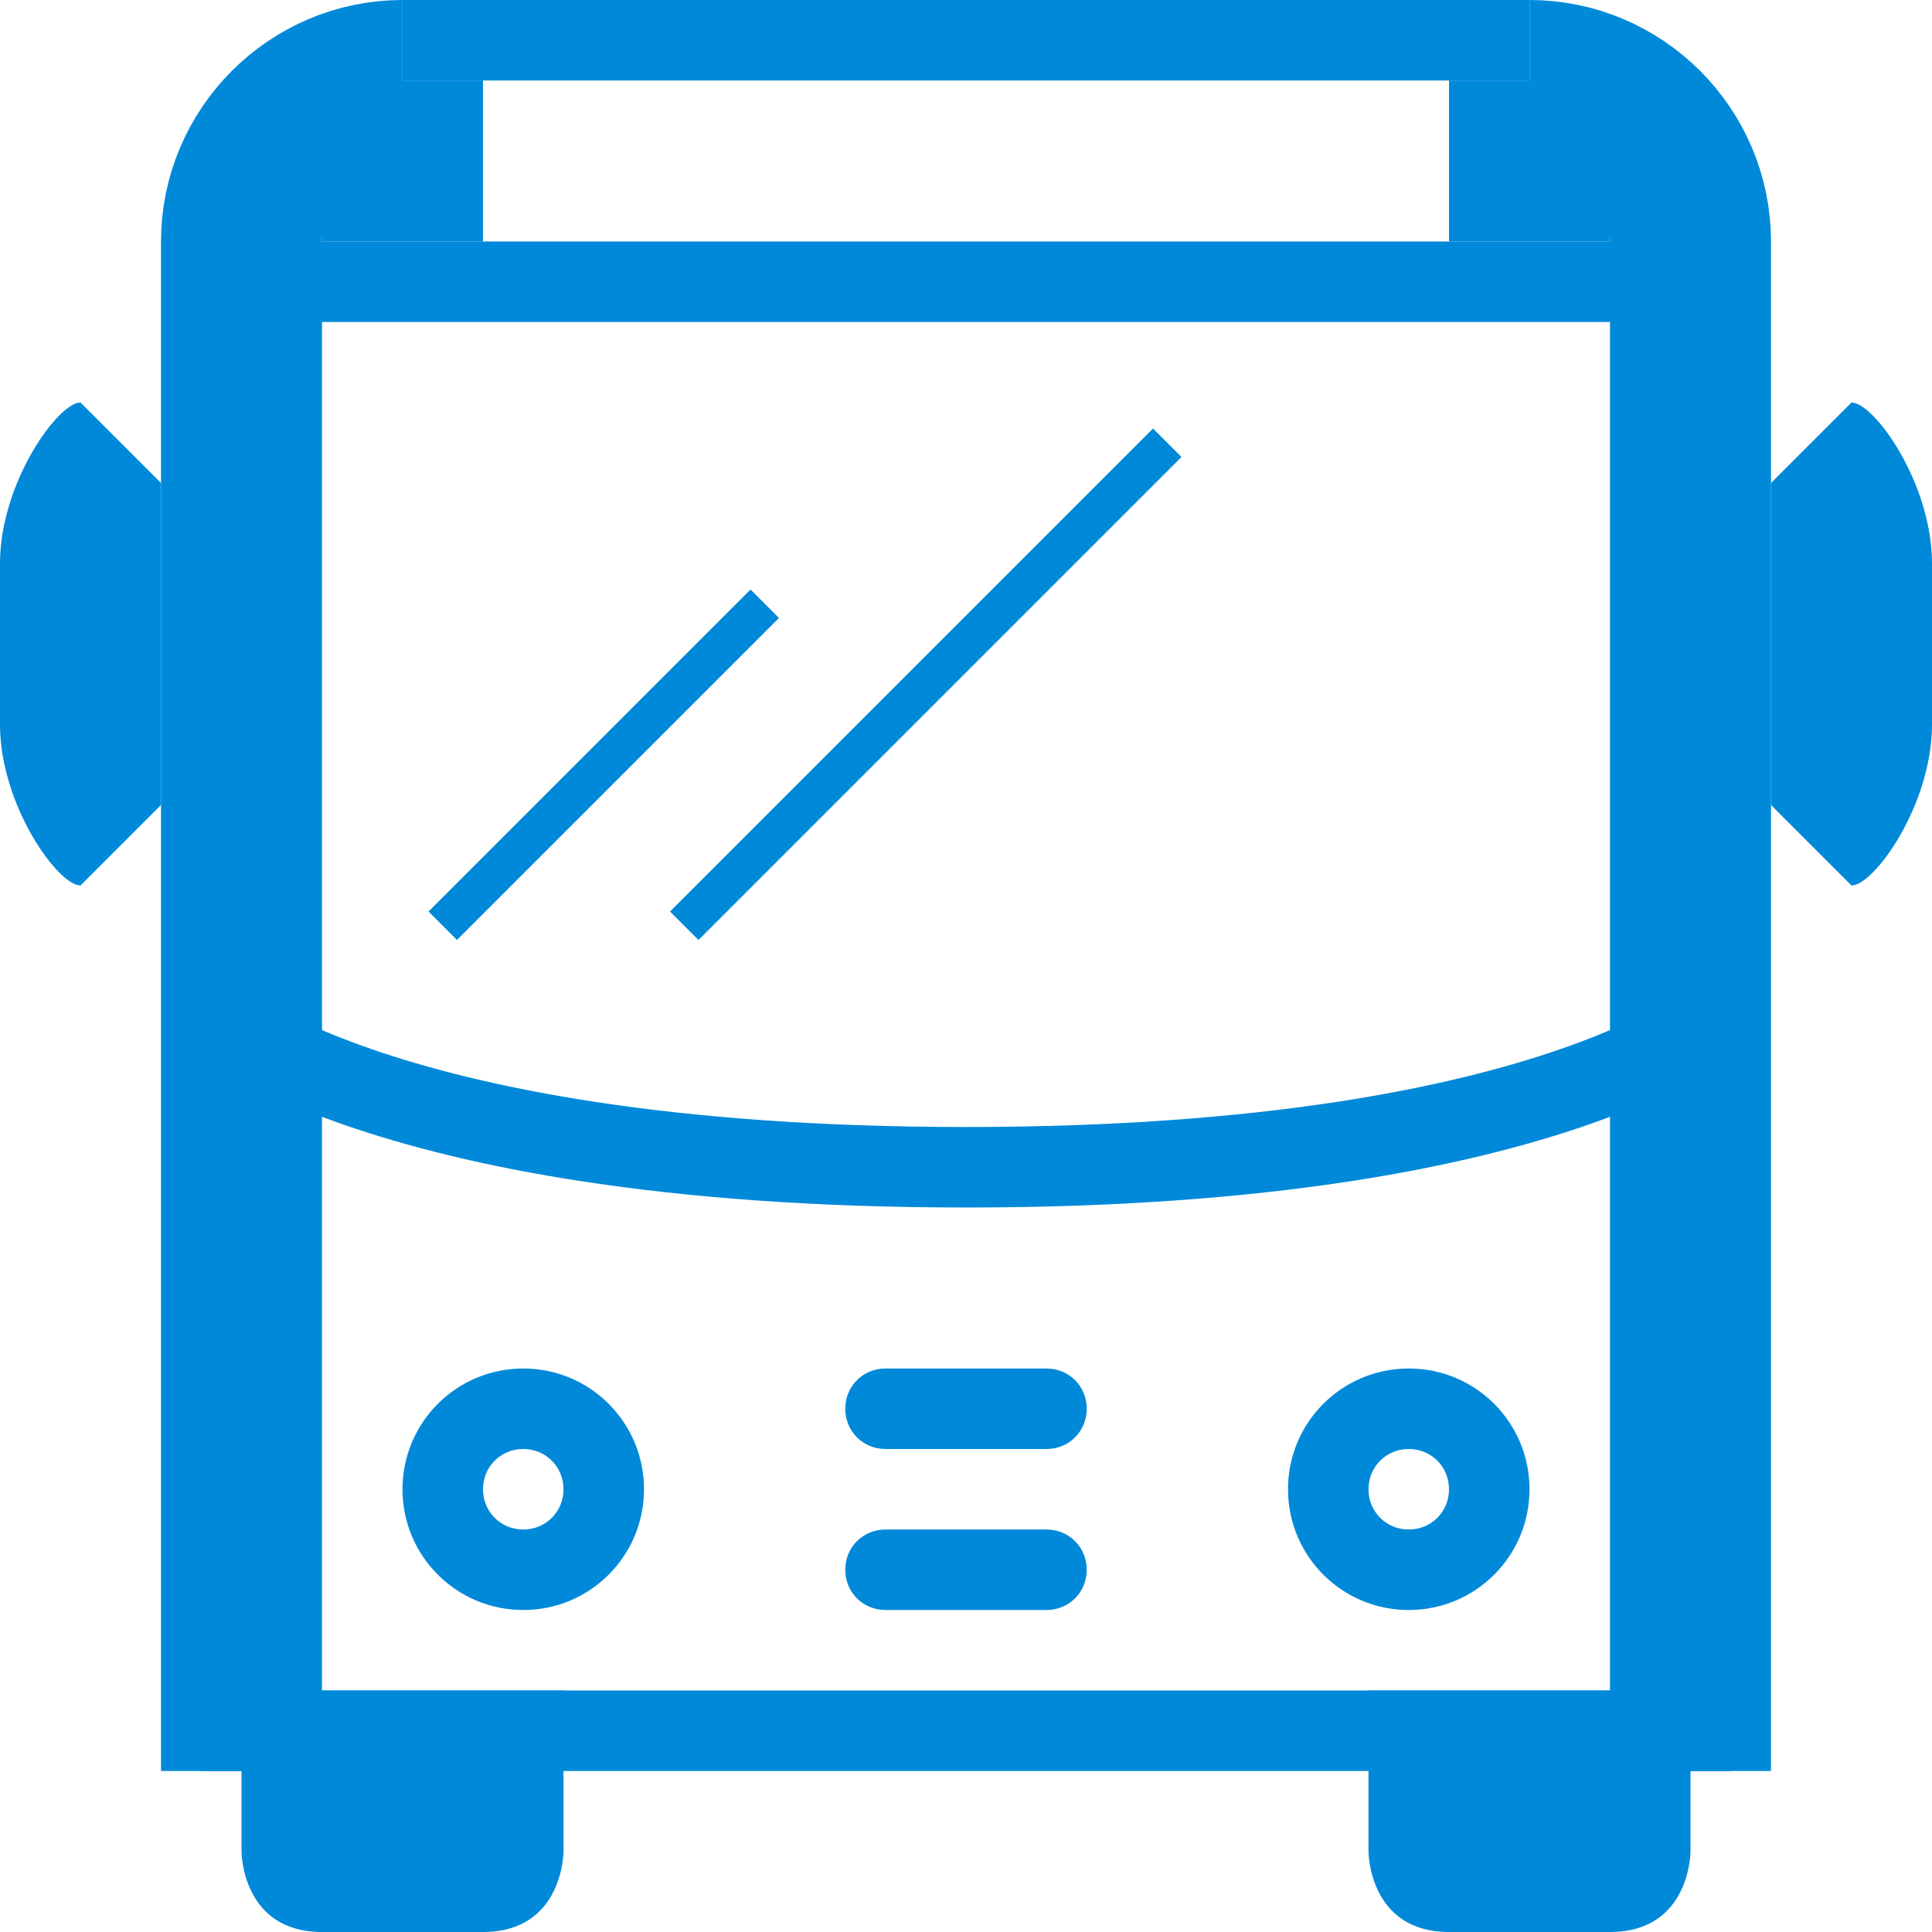 <?xml version="1.0" encoding="UTF-8"?><svg id="ok" xmlns="http://www.w3.org/2000/svg" width="24" height="24" viewBox="0 0 24 24"><g id="op"><path d="M3,23s0,1,1,1h2c1,0,1-1,1-1v-2H3v2Zm14,0s0,1,1,1h2c1,0,1-1,1-1v-2h-4v2ZM0,7v2C0,10,.72,11,1,11l1-1V6l-1-1C.72,5,0,6,0,7Zm23-2l-1,1v4l1,1c.28,0,1-1,1-2v-2c0-1-.72-2-1-2Zm-10,12h-2c-.28,0-.5,.22-.5,.5s.22,.5,.5,.5h2c.28,0,.5-.22,.5-.5s-.22-.5-.5-.5Zm0,2h-2c-.28,0-.5,.22-.5,.5s.22,.5,.5,.5h2c.28,0,.5-.22,.5-.5s-.22-.5-.5-.5Z" style="fill:#0089d9; fill-rule:evenodd;"/><path d="M5.5,11.5l4-4" style="fill:none; stroke:#0089d9; stroke-miterlimit:10; stroke-width:.5px;"/><path d="M8.5,11.5l6-6" style="fill:none; stroke:#0089d9; stroke-miterlimit:10; stroke-width:.5px;"/><path d="M6.5,18c.28,0,.5,.22,.5,.5s-.22,.5-.5,.5-.5-.22-.5-.5,.22-.5,.5-.5m0-1c-.83,0-1.5,.67-1.5,1.5s.67,1.5,1.5,1.5,1.5-.67,1.5-1.5-.67-1.5-1.5-1.5h0Z" style="fill:#0089d9;"/><path d="M17.5,18c.28,0,.5,.22,.5,.5s-.22,.5-.5,.5-.5-.22-.5-.5,.22-.5,.5-.5m0-1c-.83,0-1.5,.67-1.5,1.5s.67,1.5,1.5,1.5,1.5-.67,1.5-1.5-.67-1.5-1.5-1.5h0Z" style="fill:#0089d9;"/><path d="M2.5,12.5s2,2,9.5,2,9.5-2,9.5-2" style="fill:none; stroke:#0089d9; stroke-miterlimit:10;"/><line x1="2.5" y1="3.5" x2="21.5" y2="3.5" style="fill:none; stroke:#0089d9; stroke-miterlimit:10;"/><line x1="5" y1=".5" x2="19" y2=".5" style="fill:none; stroke:#0089d9; stroke-miterlimit:10;"/><line x1="2.5" y1="21.5" x2="21.5" y2="21.5" style="fill:none; stroke:#0089d9; stroke-miterlimit:10;"/><path d="M19,1c1.1,0,2,.9,2,2V22" style="fill:none; fill-rule:evenodd; stroke:#0089d9; stroke-miterlimit:10; stroke-width:2px;"/><path d="M3,22V3c0-1.1,.9-2,2-2" style="fill:none; fill-rule:evenodd; stroke:#0089d9; stroke-miterlimit:10; stroke-width:2px;"/><line x1="5" y1="1" x2="5" y2="3" style="fill:none; stroke:#0089d9; stroke-miterlimit:10; stroke-width:2px;"/><line x1="19" y1="1" x2="19" y2="3" style="fill:none; stroke:#0089d9; stroke-miterlimit:10; stroke-width:2px;"/></g></svg>